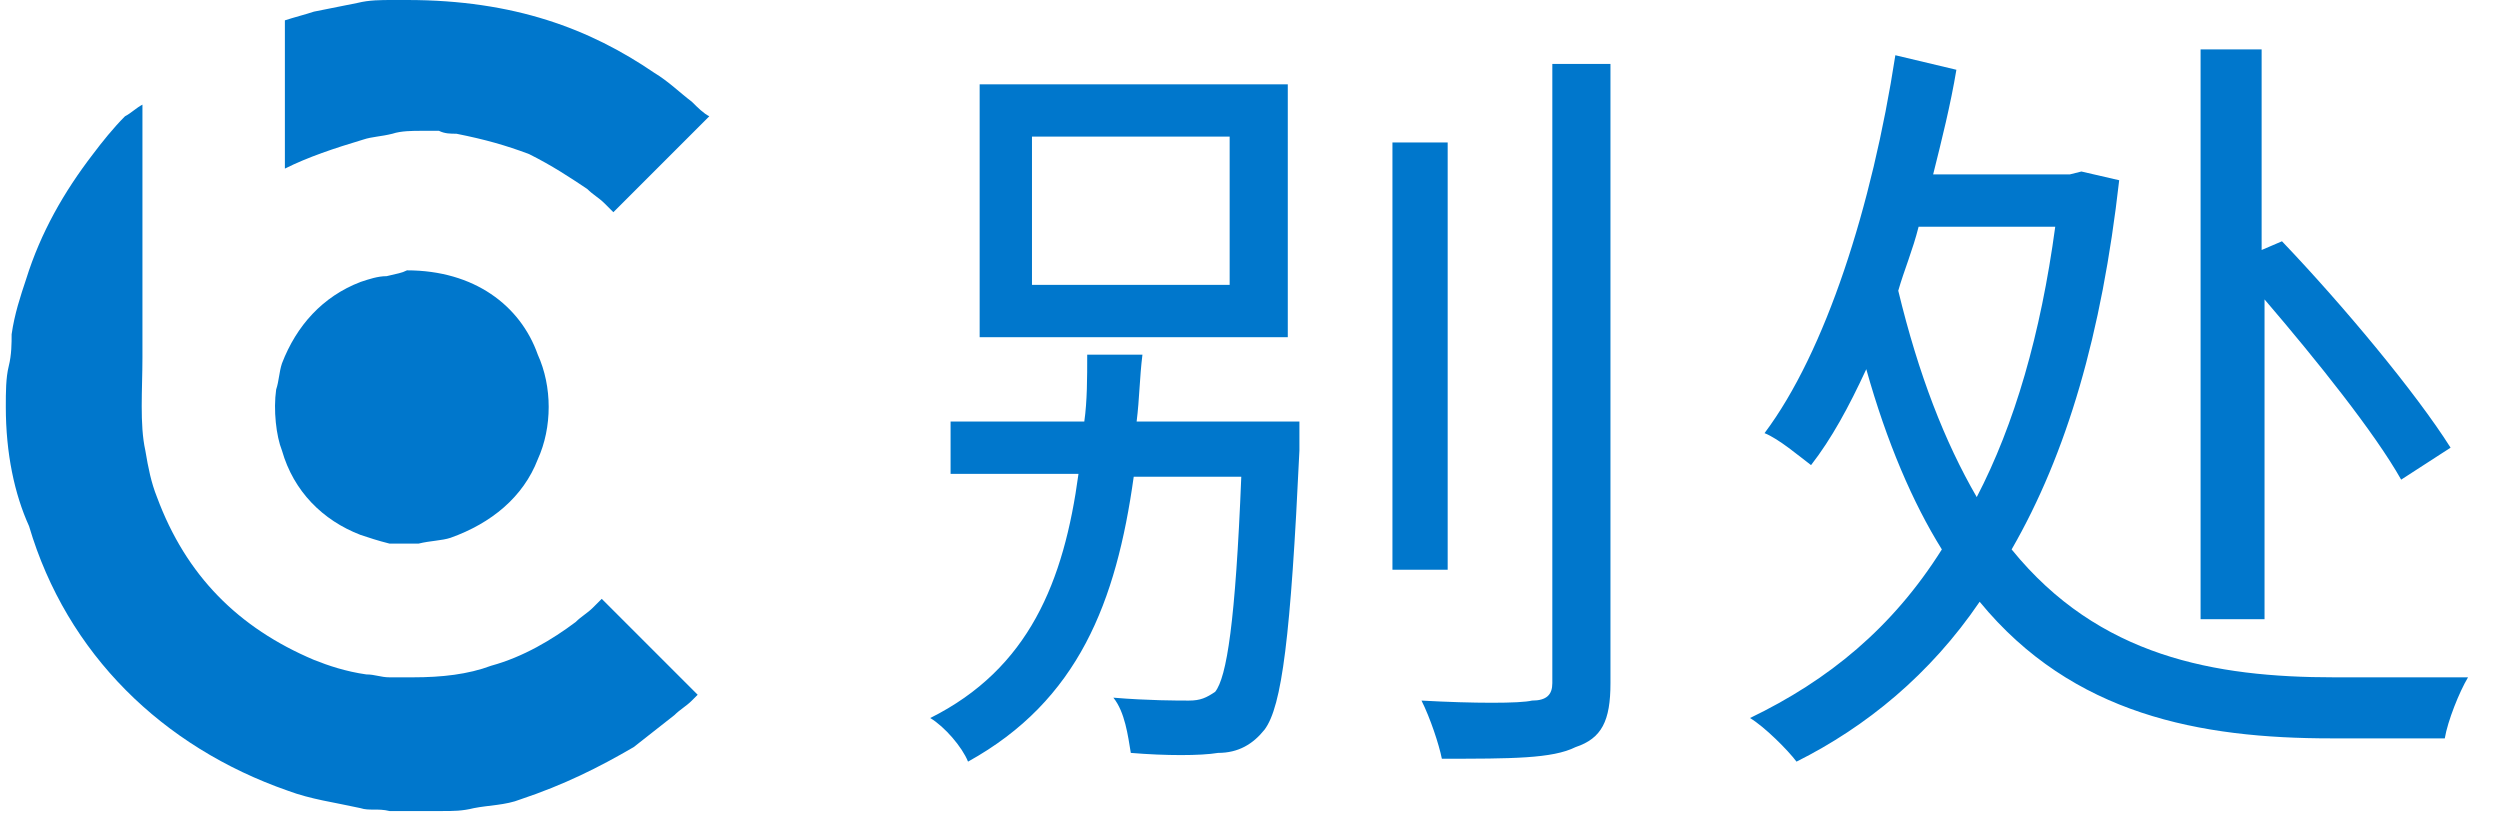 <?xml version="1.0" encoding="utf-8"?>
<svg width="86px" height="28px" viewBox="0 0 86 28" version="1.1" xmlns="http://www.w3.org/2000/svg" xmlns:xlink="http://www.w3.org/1999/xlink">
	<title>Logo</title>
	<style type="text/css">
		.logo{fill:#07c}
		.biechu{fill:#0077cc}
	</style>
<path class="logo" d="M14,0c3.7,0,6.3,1,8.5,2.5c0.5,0.3,0.9,0.7,1.3,1c0.2,0.2,0.4,0.4,0.6,0.5c-1.1,1.1-2.2,2.2-3.3,3.3
	c0,0-0.1-0.1-0.1-0.1c-0.1-0.1-0.1-0.1-0.2-0.2c-0.2-0.2-0.4-0.3-0.6-0.5c-0.6-0.4-1.2-0.8-2-1.2c-0.8-0.3-1.5-0.5-2.5-0.7
	c-0.2,0-0.4,0-0.6-0.1c-0.2,0-0.4,0-0.6,0c-0.3,0-0.7,0-1,0.1c-0.4,0.1-0.7,0.1-1,0.2c-1,0.3-1.9,0.6-2.7,1c0-1.7,0-3.4,0-5.1
	c0.3-0.1,0.7-0.2,1-0.3c0.5-0.1,1-0.2,1.5-0.3c0.4-0.1,0.8-0.1,1.2-0.1C13.7,0,13.8,0,14,0z"/>
<path class="logo" d="M4.9,3.6c0,1.1,0,2.1,0,3.2c0,1.8,0,3.7,0,5.5c0,1.1-0.1,2.3,0.1,3.2c0.1,0.6,0.2,1.1,0.4,1.6
	c1,2.7,2.8,4.5,5.4,5.6c0.5,0.2,1.1,0.4,1.8,0.5c0.3,0,0.5,0.1,0.8,0.1c0.3,0,0.5,0,0.8,0c1,0,1.9-0.1,2.7-0.4
	c1.1-0.3,2.1-0.9,2.9-1.5c0.2-0.2,0.4-0.3,0.6-0.5c0.1-0.1,0.2-0.2,0.3-0.3c1.1,1.1,2.2,2.2,3.3,3.3c-0.1,0.1-0.2,0.2-0.2,0.2
	c-0.2,0.2-0.4,0.3-0.6,0.5c-0.5,0.4-0.9,0.7-1.4,1.1c-1.2,0.7-2.4,1.3-3.9,1.8c-0.5,0.2-1.1,0.2-1.6,0.3c-0.4,0.1-0.7,0.1-1.1,0.1
	c-0.3,0-0.7,0-1,0c-0.3,0-0.6,0-0.8,0c-0.4-0.1-0.7,0-1-0.1c-0.9-0.2-1.7-0.3-2.5-0.6c-4.3-1.5-7.6-4.7-8.9-9.1
	C0.5,17,0.2,15.6,0.2,14c0-0.5,0-1,0.1-1.4c0.1-0.4,0.1-0.8,0.1-1.1c0.1-0.7,0.3-1.3,0.5-1.9c0.5-1.6,1.3-3,2.3-4.3
	c0.3-0.4,0.7-0.9,1.1-1.3C4.5,3.9,4.7,3.7,4.9,3.6z"/>
<path class="logo" d="M14,9.3c2.3,0,3.9,1.2,4.5,2.9c0.5,1.1,0.5,2.5,0,3.6c-0.5,1.3-1.6,2.2-3,2.7c-0.3,0.1-0.7,0.1-1.1,0.2
	c-0.2,0-0.3,0-0.5,0c-0.2,0-0.3,0-0.5,0c-0.4-0.1-0.7-0.2-1-0.3c-1.3-0.5-2.3-1.5-2.7-2.9c-0.2-0.5-0.3-1.4-0.2-2.1
	c0.1-0.3,0.1-0.6,0.2-0.9c0.5-1.3,1.4-2.3,2.7-2.8c0.3-0.1,0.6-0.2,0.9-0.2C13.7,9.4,13.8,9.4,14,9.3z"/>
<path class="biechu" d="M44.7,14.6c0,0,0,0.6,0,0.9c-0.3,6.4-0.6,8.8-1.2,9.6c-0.4,0.5-0.9,0.8-1.6,0.8c-0.6,0.1-1.8,0.1-3,0
	c-0.1-0.6-0.2-1.4-0.6-1.9c1.2,0.1,2.2,0.1,2.6,0.1s0.6-0.1,0.9-0.3c0.4-0.5,0.7-2.4,0.9-7.4H39c-0.6,4.3-1.9,7.7-5.7,9.8
	c-0.2-0.5-0.8-1.2-1.3-1.5c3.4-1.7,4.6-4.7,5.1-8.4h-4.4v-1.8h4.6c0.1-0.7,0.1-1.5,0.1-2.3h1.9c-0.1,0.8-0.1,1.5-0.2,2.3H44.7z
	 M44.3,11.6H33.7V2.9h10.6C44.3,2.9,44.3,11.6,44.3,11.6z M42.3,4.7h-6.8v5.1h6.8V4.7z M49.8,19.6h-1.9V4.9h1.9V19.6z M55.4,2.2
	v21.3c0,1.3-0.3,1.9-1.2,2.2c-0.8,0.4-2.2,0.4-4.6,0.4c-0.1-0.5-0.4-1.4-0.7-2c1.8,0.1,3.4,0.1,3.8,0c0.5,0,0.7-0.2,0.7-0.6V2.2
	H55.4z"/>
<path class="biechu" d="M72.9,6.2c-0.6,5.3-1.8,9.4-3.7,12.7c3,3.7,7,4.4,11.1,4.4c0.8,0,3.6,0,4.6,0c-0.3,0.5-0.7,1.5-0.8,2.1h-3.9
	c-4.5,0-8.9-0.8-12.1-4.7c-1.7,2.5-3.9,4.3-6.3,5.5c-0.3-0.4-1.1-1.2-1.6-1.5c2.7-1.3,4.9-3.1,6.6-5.8c-1-1.6-1.9-3.7-2.6-6.2
	c-0.6,1.3-1.2,2.4-1.9,3.3c-0.4-0.3-1.1-0.9-1.6-1.1c2.1-2.8,3.7-7.8,4.5-13l2.1,0.5c-0.2,1.2-0.5,2.4-0.8,3.6h4.7l0.4-0.1L72.9,6.2
	z M66,7.8c-0.2,0.8-0.5,1.5-0.7,2.2c0.7,2.9,1.6,5.2,2.7,7.1c1.3-2.5,2.2-5.6,2.7-9.3C70.6,7.8,66,7.8,66,7.8z M77.8,21.3h-2.1V1.7
	h2.1v6.9l0.7-0.3c2.1,2.2,4.6,5.2,5.8,7.1l-1.7,1.1c-0.9-1.6-2.9-4.1-4.7-6.2V21.3z"/>
</svg>
